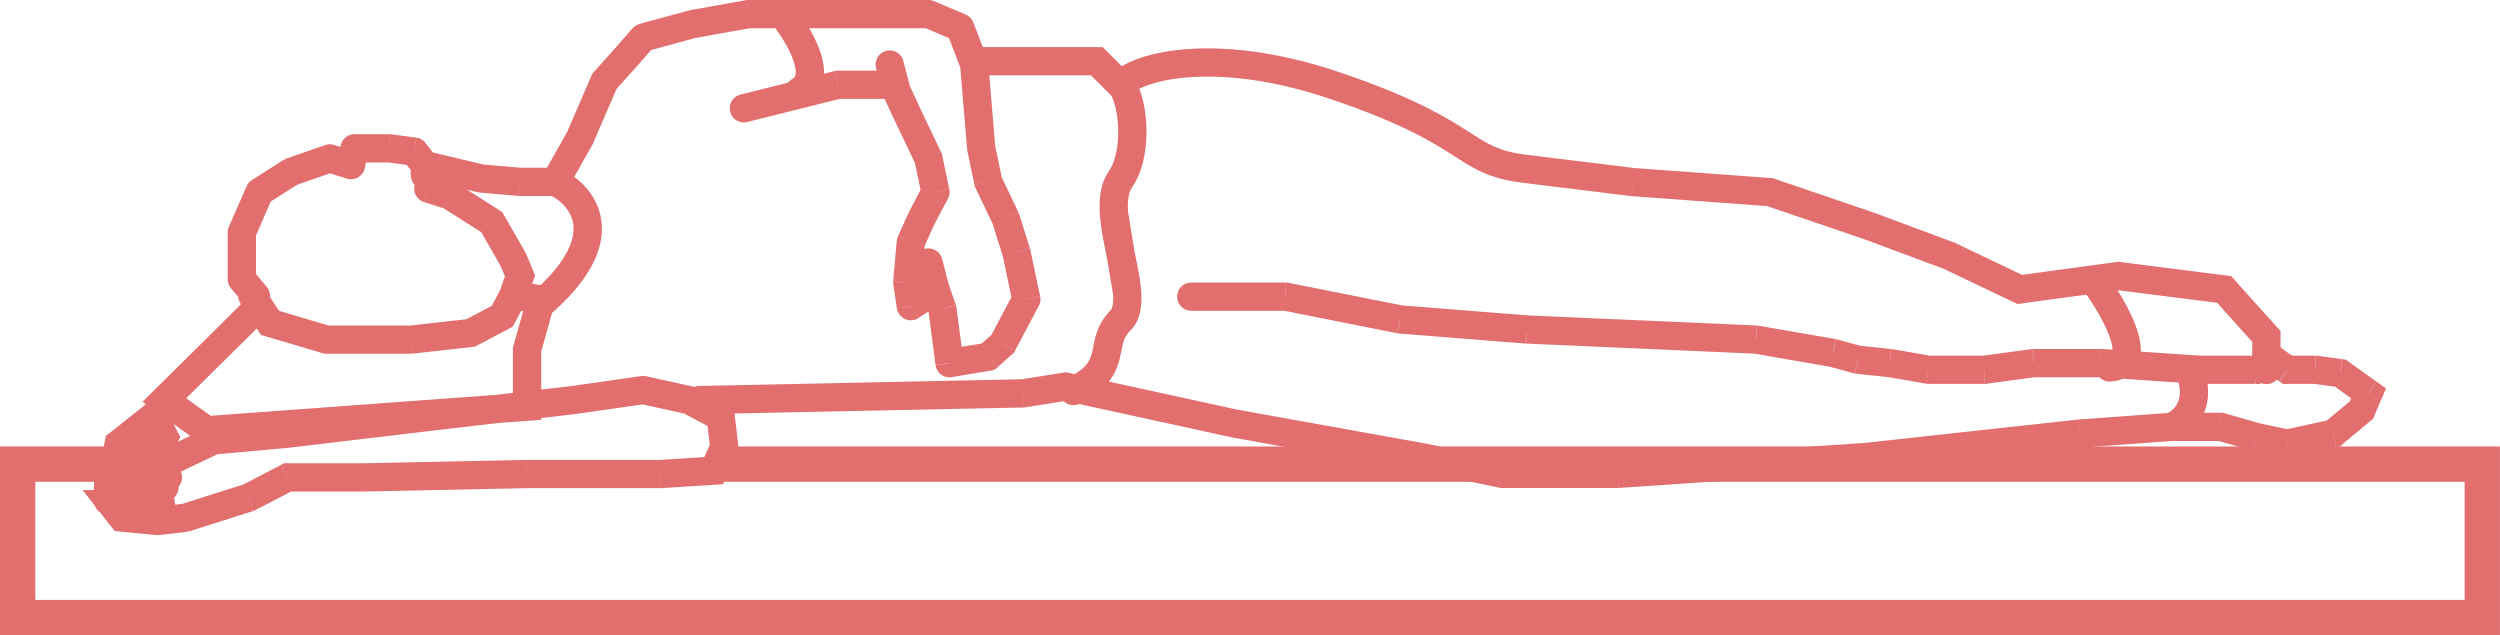 <svg xmlns="http://www.w3.org/2000/svg" width="53.087" height="13.489" fill="none" xmlns:v="https://vecta.io/nano"><path d="M15.294 9.856h37.417v3.258H.375V9.856h2.919" stroke="#e26e6e" stroke-width=".75"/><path d="M5.205 6.479c.107.127.296.143.423.037s.143-.296.037-.423zm-.069-.549h-.3c0 .07.025.139.07.193zm0-.998l-.275-.12c-.017.038-.025.079-.025.12zm.374-.855l-.161-.253a.3.3 0 0 0-.114.133zm.673-.428l-.098-.283c-.022.008-.043.018-.063.03zm.822-.285l.091-.286c-.062-.02-.128-.019-.189.002zm.449.142l-.091.286a.3.3 0 0 0 .384-.224zm.075-.356v-.3c-.142 0-.264.1-.294.238zm.748 0l.041-.297c-.013-.002-.027-.003-.041-.003zm.523.071l.236-.186a.3.3 0 0 0-.195-.112zm-.076.499c0 .166.134.3.3.3s.3-.134.3-.3zm1.496.071l-.07.292c.014.003.029.006.044.007zm.822.071l-.026.299.026.001zm1.271-.926l.261.148.014-.029zm.523-1.211l-.223-.201c-.022.024-.039.052-.052.082zm.449-.499l.223.201.003-.003zm.374-.428l-.079-.289a.299.299 0 0 0-.147.092zm1.047-.285l-.053-.295-.026.006zM15.902.3V0c-.018 0-.035.002-.053.005zm3.813 0l.117-.276c-.037-.016-.077-.024-.117-.024zm.673.285l.28-.107c-.029-.076-.088-.137-.163-.169zm.299.784l.299-.025c-.002-.028-.009-.056-.019-.082zm.15 1.782l-.299.025c.001.012.003.025.005.036zm.149.713l-.294.062c.005.023.013.046.023.068zm.374.784l.286-.09c-.004-.013-.009-.026-.015-.039zm.224.713l.294-.062-.007-.028zm.21.998l.265.141a.3.3 0 0 0 .029-.202zm-.5.943l.2.224a.299.299 0 0 0 .065-.083zm-.308.275l.049.296a.3.3 0 0 0 .151-.072zm-.822.136l-.297.039a.3.3 0 0 0 .119.202c.065.048.147.068.228.055zm-.15-1.14l.297-.039c-.003-.021-.007-.041-.014-.06zm-.149-.428l-.29.076.007.023zm-.149-.57l.29-.076c-.036-.136-.16-.228-.3-.224a.3.3 0 0 0-.284.244zm-.15.784l.161.253a.3.3 0 0 0 .134-.197zm-.224.142l-.297.044c.015.1.08.186.172.229s.2.035.285-.02zm-.075-.499l-.299-.026a.303.303 0 0 0 .002.071zm.075-.855l-.274-.123c-.014.031-.022.063-.025.097zm.224-.499l-.266-.139-.008.016zm.299-.57l.266.139c.032-.062.042-.133.028-.201zm-.149-.713l.294-.062c-.005-.023-.013-.046-.023-.068zm-.374-.784l-.272.127.001.002zm-.299-.641l-.29.076a.304.304 0 0 0 .018.051zm.141-.646c-.042-.16-.206-.256-.366-.214s-.256.206-.214.366zm-7.945 4.977c-.127.107-.143.296-.036.423s.296.143.423.036zM16.612.3V0zm.219 1.374c-.146.078-.202.26-.124.406s.26.202.406.124zm-1.982 6.521c-.166.003-.297.141-.294.306s.141.297.306.294zm6.885.157l.006.3.021-0.0.02-.003zm.897-.142l.064-.293-.055-.012-.056.009zm3.589.784l-.064.293.011.002zm3.963.713l.061-.294-.008-.001zm1.72.356l-.061.294.03.006h.031zm2.467 0v.3h.01l.01-.001zm5.234-.356l.02.3.012-.001zm4.561-.499l-.022-.299-.011.001zm2.991-.142l.083-.288-.041-.011h-.042zm.748.214l-.083.288.01.003.01.002zm.673.142l-.062.293.063.013.063-.014zm.972-.214l.065.293.071-.016.056-.047zm.598-.499l.192.23.056-.047.028-.067zm.15-.356l.277.116.093-.221-.195-.139zm-.598-.428l.174-.244-.06-.043-.074-.01zm-.523-.071l.041-.297-.02-.003h-.02zm-.598 0l-.174.244.078.056h.096zm-.299-.214l.174-.244-.156-.112-.167.095zm-.374.214v.3h.08l.069-.04zm-1.196 0l-.02.299.01.001h.01zm-2.094-.143l.02-.299-.01-.001h-.01zm-1.421 0v-.3h-.02l-.02.003zm-1.047.143v.3h.02l.02-.003zm-1.196 0l-.051.295.025.004h.026zm-.822-.143l.051-.296-.01-.002-.01-.001zm-.673-.071l-.079.289.023.006.024.003zm-.523-.142l.079-.289-.014-.004-.014-.002zm-1.645-.285l.051-.296-.019-.003-.019-.001zm-4.86-.214l-.024.299.011 0zm-2.692-.214l-.059.294.017.003.018.001zm-2.439-.485l.059-.294-.029-.006h-.029zm-2-.3c-.166 0-.3.134-.3.3s.134.3.3.3zm-9.573-3.991c-.161.04-.258.203-.218.364s.203.258.364.218zm2.073-.209v-.3h-.037l-.036.009zm1 .3c.166 0 .3-.134.3-.3s-.134-.3-.3-.3zM5.61 6.121c-.091-.139-.277-.177-.415-.086s-.177.277-.086.415zm.123.735l-.251.165.06.092.105.031zm1.196.356l-.086.287.042.013h.044zm1.794 0v.3h.017l.017-.002zm1.271-.142l.033.298.057-.006.05-.027zm.673-.356l.14.265.082-.043.043-.082zm.224-.428l.266.139.01-.019.007-.021zm.15-.428l.283.099.038-.109-.045-.106zm-.15-.356l.277-.116-.007-.017-.009-.016zm-.449-.784l.26-.149-.037-.064-.063-.04zm-.897-.57l.161-.253-.033-.021-.037-.012zm-.358-.428c-.158-.05-.327.037-.377.195s.037.327.195.377zM5.645 6.785c.118-.117.119-.306.002-.424s-.306-.119-.424-.002zM3.49 8.495l-.211-.213-.253.25.289.207zm.897.641l-.174.244.088.063.108-.008zm6.804-.499l.022.299.278-.02v-.279zm0-1.211l-.289-.081-.011.04v.041zm.299-1.069l.289.081.093-.332-.341-.046zm-.483-.368c-.164-.022-.315.093-.338.257s.093.315.257.338zm-7.535 3.353c-.163-.031-.32.076-.351.238s.076.32.239.351zm.318.366l-.056.295.097.018.089-.042zm.748-.356l-.027-.299-.053.005-.048.023zm1.57-.142l.027.299.008-.001zm2.991-.356l-.035-.298-.001 0zm3.065-.356l.035.298.008-.001zm1.495-.214l.065-.293-.053-.012-.054.008zm.972.214l.14-.265-.036-.019-.04-.009zm.673.356l.298-.035-.018-.157-.139-.074zm.075.641l.274.123.034-.075-.01-.082zm-.224.499l.019.299.18-.011.074-.165zm-1.121.071v.3h.01l.009-.001zm-2.841 0v-.3l-.006 0zm-3.439.071v.3l.006-0zm-1.645 0v-.3h-.073l-.065.034zm-.822.427l.091.286.025-.008.023-.012zm-1.346.428l.035.298.028-.003.027-.009zm-.598.071l-.028.299.032.003.032-.004zm-.748-.071l-.236.185.079.101.128.012zm-.224-.285v-.3h-.618l.382.485zm1.047.3c.166 0 .3-.134.3-.3s-.134-.3-.3-.3zm-1.422-.372c0 .166.134.3.3.3s.3-.134.3-.3zm.3-.356l.018-.299-.318-.019v.318zm1.178.371c.165.01.307-.116.317-.282s-.116-.307-.282-.317zm-1.397-.574c-.034.162.07.321.232.355s.321-.07.355-.232zm.443-.651l-.187-.235-.085.067-.022.106zm.449-.356h.3v-.621l-.487.387zm0 .285l.277.116.023-.056v-.06zm-.15.356l-.277-.116-.023.056v.06zm0 .285h-.3v.248l.244.046zm.691.437c.163.031.32-.076.351-.238s-.076-.32-.239-.351zm-.597-1.564c-.15.071-.213.25-.142.4s.25.213.4.142zm.428.128l.266-.139-.134-.256-.261.124zm.15.285l.266.139.073-.139-.073-.139zm-.15.285l-.266-.139-.145.276.281.134zm.02.342c.15.071.329.008.4-.142s.008-.329-.142-.4zm17.433-8.905c-.166 0-.3.134-.3.3s.134.3.3.3zm2.5.3l.212-.212-.088-.088h-.124zm9.056 2.278l-.037.298zm2.318.285l-.037.298.007.001.007.001zm2.916.214l.097-.284-.036-.012-.038-.003zm2.094.713l.105-.281-.008-.003zm1.72.641l.129-.271-.012-.006-.012-.005zm1.495.713l-.129.271.081.039.089-.012zm2.094-.285l.038-.298-.039-.005-.039.005zm2.243.285l.223-.201-.075-.083-.111-.014zm.897.998h.3v-.115l-.077-.086zm-.3.713c0 .166.134.3.3.3s.3-.134.3-.3zm-24.032-6.054l-.212.212.006.005zm0 2l-.247-.171zm-1.134 4.231c-.148.074-.208.254-.134.403s.254.208.403.134zm22.118-.531c-.165.009-.292.15-.283.316s.15.292.316.283zM28.294 1.8l.095-.285zM5.665 6.093l-.299-.356-.46.386.299.356zm-.229-.163v-.998h-.6v.998zm-.025-.877l.374-.855-.55-.24-.374.855zM5.67 4.33l.673-.428-.322-.506-.673.428zm.61-.397l.822-.285-.196-.567-.822.285zm.633-.283l.449.142.182-.572-.449-.142zm.833-.082l.075-.356-.587-.123-.075.356zm-.219-.118h.748v-.6h-.748zm.707-.003l.523.071.081-.595-.523-.071zm.328-.041l.224.285.472-.371-.224-.285zm.16.1v.214h.6v-.214zm.231.292l1.196.285.139-.584-1.196-.285zm1.24.292l.822.071.052-.598-.822-.071zm.848.072h.748v-.6h-.748zm1.009-.152l.523-.926-.522-.295-.523.926zm.538-.955l.523-1.211-.551-.238-.523 1.211zm.471-1.13l.449-.499-.446-.401-.449.499zm.451-.502l.374-.427-.452-.395-.374.427zm.227-.336l1.047-.285-.158-.579-1.047.285zm1.021-.279l1.196-.214-.106-.591-1.196.214zm4.84-.233l.673.285.234-.552-.673-.285zm.51.116l.299.784.561-.214-.299-.784zm.28.702l.149 1.782.598-.05-.149-1.782zm.155 1.818l.149.713.587-.123-.149-.713zm.172.78l.374.784.541-.258-.374-.784zm.358.745l.224.713.572-.18-.224-.713zm.217.684l.21.998.587-.123-.21-.998zm.238.795l-.5.943.53.281.5-.943zm-.435.86l-.308.275.4.447.308-.275zm-.633.596l-.149-1.14-.595.078.149 1.14zm-.164-1.2l-.149-.428-.566.198.15.427zm-.142-.405l-.149-.57-.58.152.149.57zm-.734-.55l-.149.784.589.112.15-.784zm-.016.587l-.224.142.322.506.224-.142zm.233.351l-.075-.499-.593.089.075.499zm-.073-.428l.075-.855-.598-.052-.075.855zm.05-.758l.224-.499-.547-.246-.224.499zm.216-.482l.299-.57-.531-.279-.299.57zm.327-.771l-.149-.713-.587.123.149.713zm-.172-.78l-.374-.784-.541.258.374.784zm-.373-.781l-.299-.641-.544.254.299.641zm-.281-.591l-.15-.57-.58.152.149.57zm1.605 5.416l-.822.136.098.592.823-.136zm-9.275-3.145c.243.114.48.342.514.645.033.296-.113.796-.938 1.491l.387.459c.885-.746 1.214-1.425 1.148-2.017-.066-.586-.505-.956-.855-1.121zM15.902.6h.71V0h-.71zm.477-.111c.162.199.365.507.463.783.05.139.062.242.053.307-.007.048-.022.072-.065.095l.282.53c.228-.121.347-.321.378-.541.028-.203-.018-.411-.083-.593-.13-.365-.378-.732-.563-.959zm-1.518 8.306l6.878-.142-.013-.6-6.878.143zm6.919-.146l.897-.143-.094-.593-.897.142zm.786-.146l3.589.784.128-.586-3.589-.784zm3.6.786l3.963.713.106-.591-3.963-.713zm3.955.711l1.72.356.122-.588-1.72-.356zm1.78.362h2.467v-.6h-2.467zm2.488-.001l5.234-.356-.041-.599-5.234.356zm5.246-.357l4.561-.499-.065-.596-4.561.499zm4.55-.498l1.944-.142-.044-.598-1.944.142zm1.922-.142h1.047v-.6h-1.047zm.964-.012l.748.214.165-.577-.748-.214zm.768.219l.673.143.124-.587-.673-.142zm.799.142l.972-.214-.129-.586-.972.214zm1.1-.276l.598-.499-.384-.461-.598.499zm.683-.613l.149-.356-.553-.232-.149.356zm.047-.717l-.598-.427-.349.488.598.427zm-.732-.481l-.523-.071-.081.595.523.071zm-.564-.074h-.598v.6h.598zm-.424.056l-.299-.214-.349.488.299.214zm-.622-.23l-.374.214.298.521.374-.214zm-.225.174h-1.196v.6h1.196zm-4.751-.14l-1.047.142.081.595 1.047-.142zm-1.006.14h-1.196v.6h1.196zm-1.145.004l-.822-.143-.102.591.823.142zm-.842-.145l-.673-.071-.063.597.673.071zm-.626-.062l-.523-.142-.158.579.523.142zm-.551-.149l-1.645-.285-.102.591 1.645.285zm-1.683-.289l-4.86-.214-.026.599 4.86.214zm-4.849-.213l-2.692-.214-.048.598 2.692.214zm-2.657-.209l-2.439-.485-.117.588 2.439.485zm16.934 1.064l-.22-.015-.041.599.219.015zm-.22-.015l-1.874-.128-.041.599 1.874.128zm-.298 1.808c.188-.067.424-.23.564-.508.146-.289.17-.664-.008-1.112l-.558.221c.126.317.086.509.03.62-.062.122-.167.19-.231.214zM15.867 2.591l2-.5-.146-.582-2.0.5zm1.927-.491h1v-.6h-1zM5.109 6.45l.374.57.502-.329-.374-.57zm.539.693l1.196.356.171-.575-1.196-.356zm1.282.369h1.794v-.6H6.929zm1.828-.002l1.271-.142-.067-.596-1.271.143zm1.378-.175l.673-.356-.281-.53-.673.356zm.798-.482l.224-.427-.531-.279-.224.428zm.242-.468l.15-.427-.566-.198-.149.428zm.143-.643l-.149-.356-.553.232.15.356zm-.166-.389l-.449-.784-.521.298.449.784zm-.548-.888l-.897-.57-.322.506.897.57zm-.967-.603l-.449-.142-.182.572.449.142zM5.223 6.358L3.279 8.282l.422.426 1.944-1.924zM3.316 8.739l.897.641.349-.488-.897-.641zm1.094.696l6.804-.499-.044-.598-6.804.499zm7.082-.798V7.426h-.6v1.211zm-.011-1.131l.299-1.069-.578-.162-.299 1.069zm.051-1.447l-.523-.071-.081.595.523.071zM3.36 9.931l.374.071.112-.589-.374-.071zm.559.047l.748-.356-.258-.542-.748.356zm.646-.328l1.57-.142-.054-.598-1.57.143zm1.578-.143l2.991-.356-.071-.596-2.991.356zm2.99-.356l3.065-.356-.069-.596-3.065.356zm3.073-.357l1.495-.214-.085-.594-1.495.214zm1.389-.218l.972.214.129-.586-.972-.214zm.896.186l.673.356.281-.53-.673-.356zm.515.126l.075.641.596-.07-.075-.641zm.099.484l-.224.499.547.246.224-.499zm.03.323l-1.121.071.038.599 1.121-.071zm-1.103.071h-2.841v.6h2.841zm-2.847 0l-3.439.071.012.6 3.439-.071zm-3.433.071H6.108v.6h1.645zm-1.783.034l-.822.428.277.532.822-.427zm-.775.408l-1.346.428.182.572 1.346-.427zm-1.29.416l-.598.071.071.596.598-.071zm-.534.07l-.748-.071-.057.597.748.071zm-.54.042l-.224-.285-.472.371.224.285zm-.46.201h1.047v-.6H2.37zm.225-.372v-.356h-.6v.356zm-.318-.057l1.196.071.036-.599-1.196-.071zm.387-.38l.15-.713-.587-.123-.15.713zm.043-.539l.449-.356-.373-.47-.449.356zm-.038-.591v.285h.6v-.285zm.023.169l-.15.356.553.232.15-.356zm-.173.472v.285h.6v-.285zm.244.58l.748.142.112-.589-.748-.142zm.409-.88l.299-.142-.258-.542-.299.143zm-.096-.274l.15.285.531-.279-.15-.285zm.15.006l-.15.285.531.279.15-.285zm-.013.695l.15.071.258-.542-.15-.071zm29.102-5.958l2.318.285.073-.596-2.318-.285zm2.332.286l2.916.214.044-.598-2.916-.214zm2.841.199l2.093.713.193-.568-2.094-.713zm2.085.71l1.72.641.21-.562-1.72-.641zm1.695.631l1.495.713.258-.542-1.495-.713zm3.68.454l2.243.285.076-.595-2.243-.285zm2.058.188l.897.998.446-.401-.897-.998zm.82.797v.713h.6v-.713zm-24.744-5.629l.5.5.424-.424-.5-.5zm.506.506c-.003-.003.009.008.028.048s.037.087.055.151c.036.129.063.293.071.472.016.371-.049.731-.194.94l.493.342c.255-.368.319-.885.301-1.308-.01-.218-.042-.429-.092-.609-.047-.166-.122-.352-.248-.472zm-.04 1.611c-.183.264-.21.594-.194.891.017.302.085.63.146.925l.135.796c.015.236-.027.321-.053.347l.424.424c.224-.224.244-.548.228-.809-.017-.275-.086-.591-.146-.881l-.135-.836c-.015-.255.021-.418.088-.515zm.035 2.958c-.327.327-.345.704-.391.889-.025.099-.057.179-.121.259s-.185.184-.409.296l.268.537c.276-.138.471-.287.606-.454s.2-.34.238-.491c.079-.315.06-.437.234-.611zm19.351-.147l1.551-.211-.081-.595-1.551.211zm1.551-.211l.542-.074-.081-.595-.542.074zm-.281-.118c.218.293.484.719.601 1.061.061.18.06.278.05.314-.002.007-.001.001.004-.003s-.017.013-.08.016l.033.599c.137-.007.272-.042.386-.12s.193-.194.23-.317c.069-.225.015-.477-.055-.683-.146-.43-.456-.915-.687-1.226zm-20.194-4.103c.059-.061.192-.146.424-.222.226-.074.524-.131.889-.153.729-.043 1.71.06 2.878.45l.19-.569c-1.232-.411-2.288-.527-3.102-.479-.407.024-.757.089-1.04.181-.277.091-.513.215-.668.374zm4.19.075c1.475.492 2.137.885 2.593 1.173.474.299.788.529 1.522.619l.073-.596c-.587-.072-.801-.232-1.275-.531-.492-.311-1.198-.726-2.723-1.234zM16.612.6h3.103V0h-3.103zm28 6.811h-1.421v.6h1.421zM27.294 6h-2v.6h2zm-6.5-4.4h2.5v-.6h-2.5z" fill="#e26e6e"/></svg>